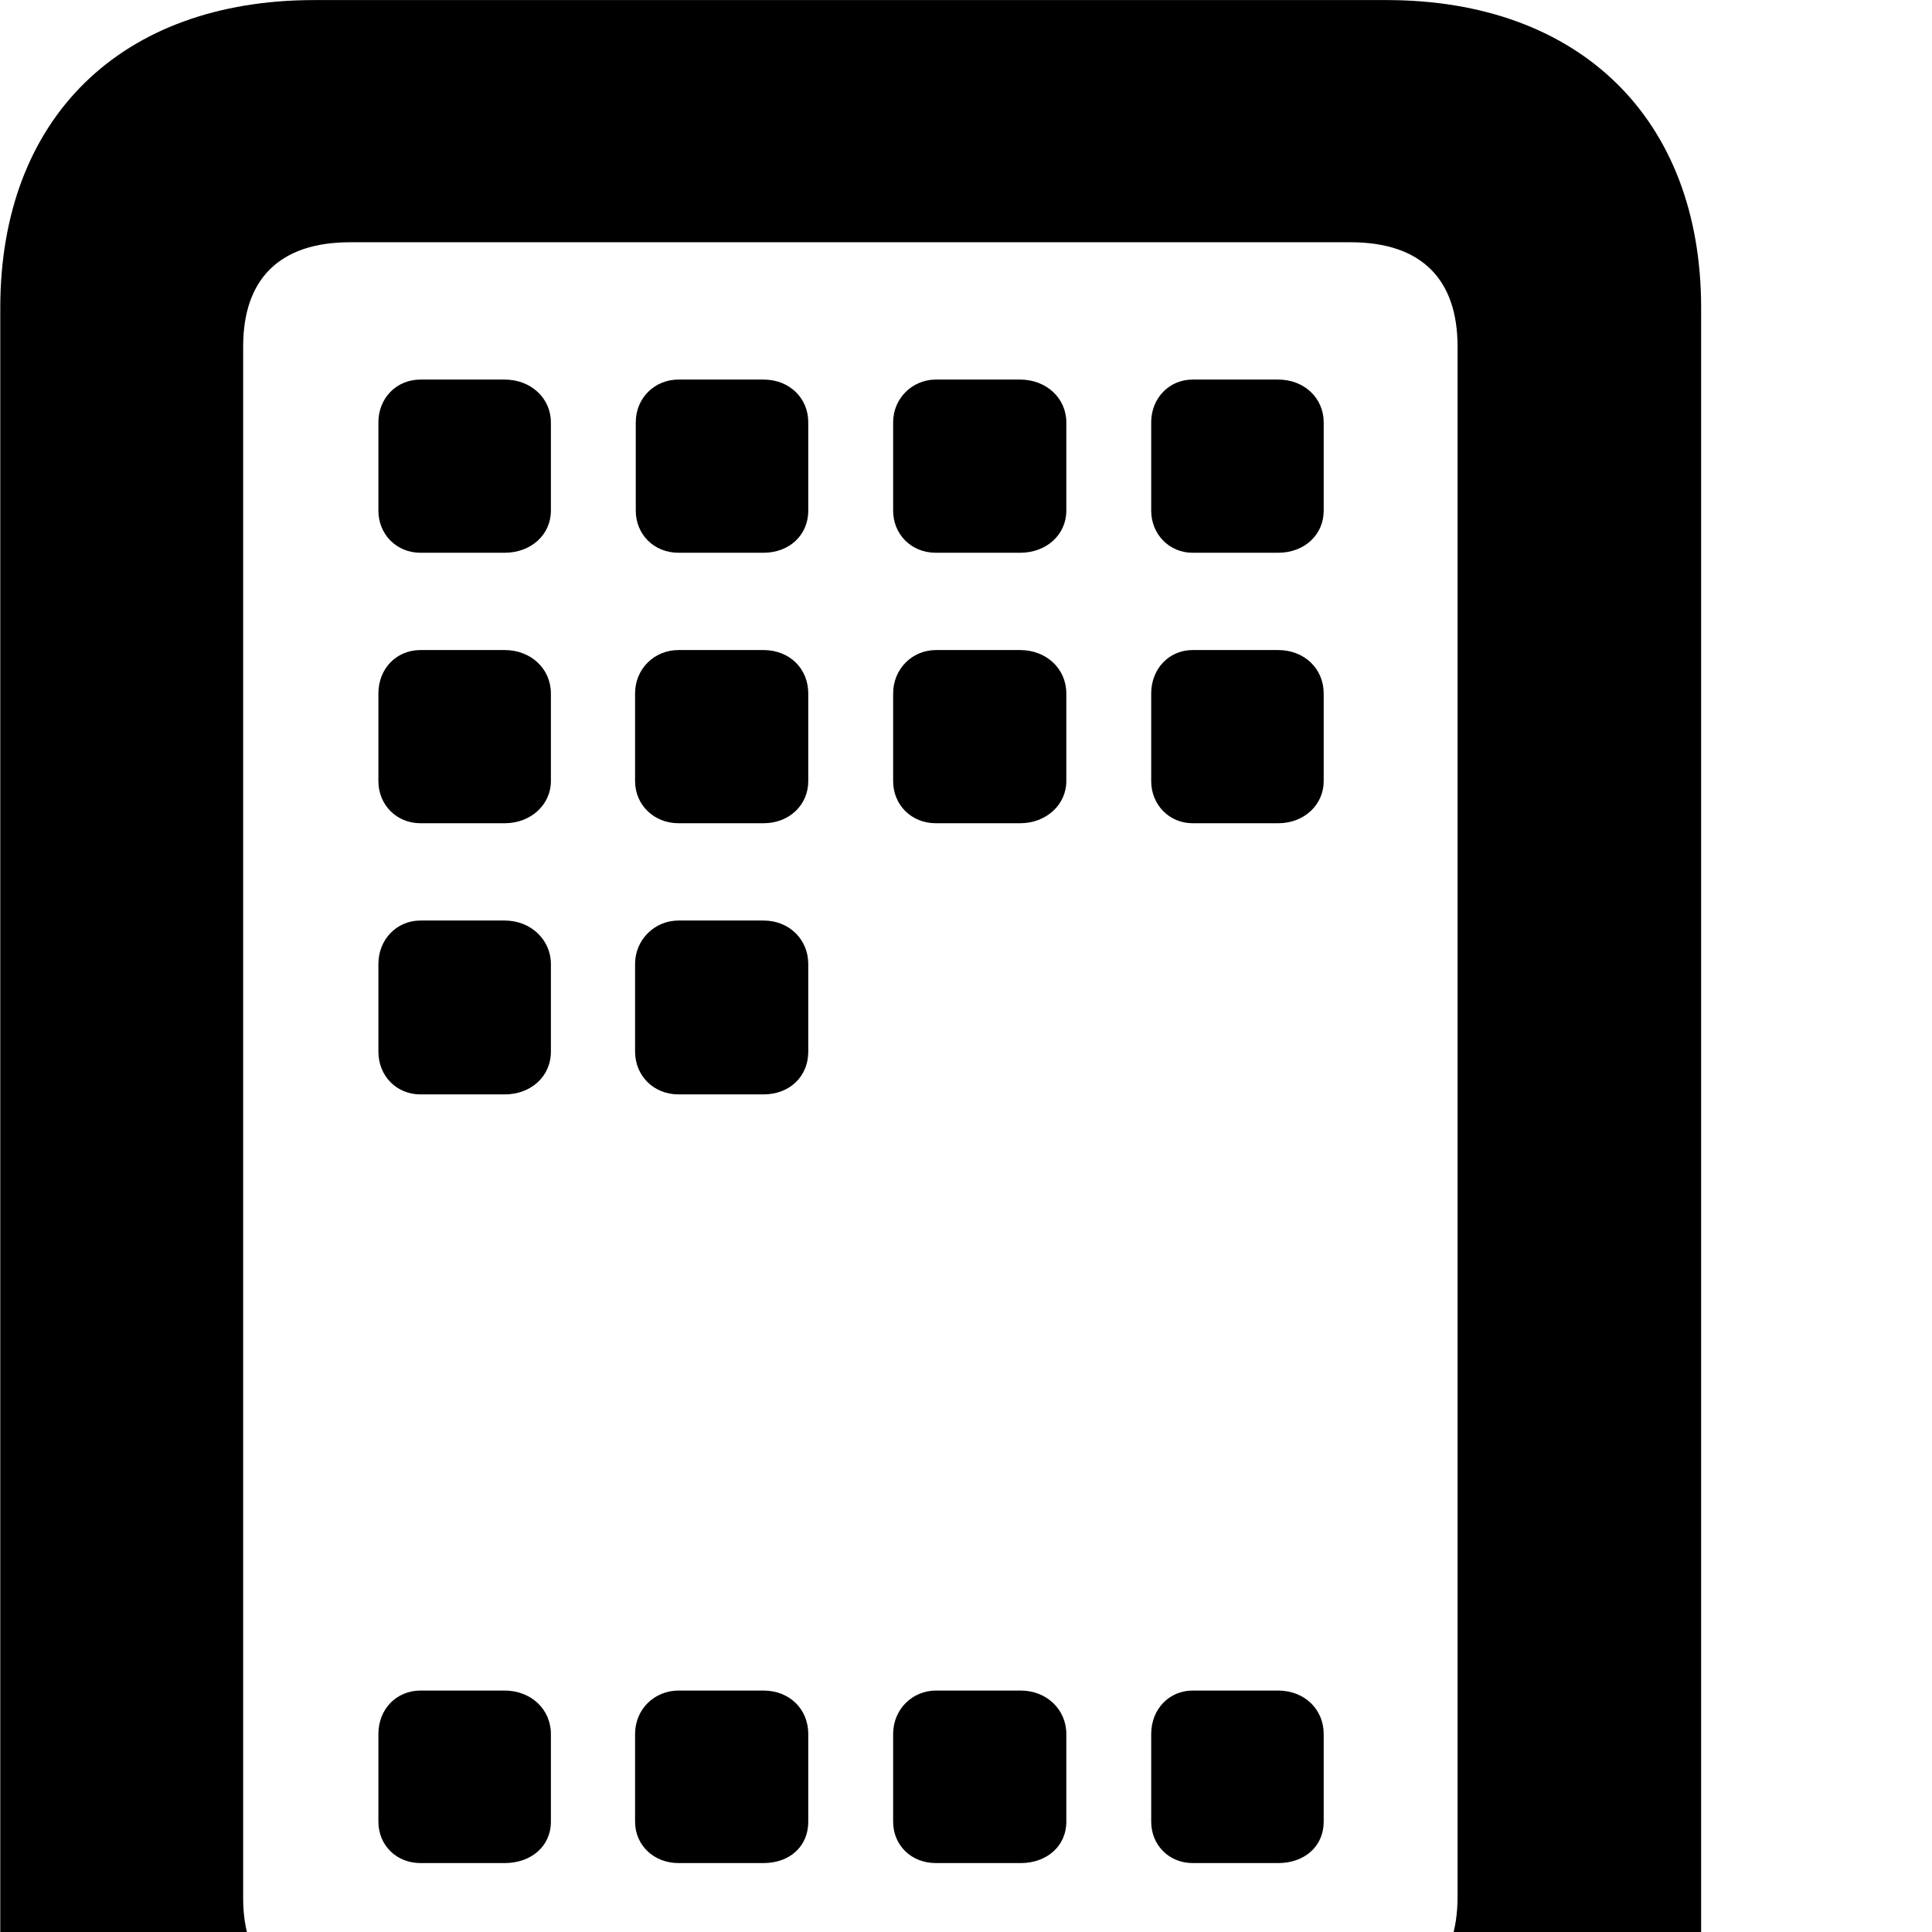 <svg xmlns="http://www.w3.org/2000/svg" viewBox="0 0 28 28" width="28" height="28">
  <path d="M4.554 32.521H20.094C22.884 32.521 24.654 30.821 24.654 28.071V4.461C24.654 1.711 22.884 0.001 20.094 0.001H4.554C1.754 0.001 0.004 1.711 0.004 4.461V28.071C0.004 30.821 1.754 32.521 4.554 32.521ZM5.074 29.001C4.044 29.001 3.524 28.461 3.524 27.511V5.021C3.524 4.051 4.044 3.511 5.074 3.511H19.574C20.604 3.511 21.124 4.051 21.124 5.021V27.491C21.124 28.461 20.604 29.001 19.574 29.001ZM6.094 8.011H7.314C7.694 8.011 7.984 7.751 7.984 7.401V6.121C7.984 5.771 7.694 5.501 7.314 5.501H6.094C5.744 5.501 5.484 5.771 5.484 6.121V7.401C5.484 7.741 5.744 8.011 6.094 8.011ZM9.834 8.011H11.064C11.444 8.011 11.714 7.751 11.714 7.401V6.121C11.714 5.771 11.444 5.501 11.064 5.501H9.834C9.484 5.501 9.214 5.771 9.214 6.121V7.401C9.214 7.741 9.474 8.011 9.834 8.011ZM13.564 8.011H14.784C15.164 8.011 15.454 7.751 15.454 7.401V6.121C15.454 5.771 15.164 5.501 14.784 5.501H13.564C13.224 5.501 12.944 5.771 12.944 6.121V7.401C12.944 7.741 13.204 8.011 13.564 8.011ZM17.284 8.011H18.524C18.904 8.011 19.184 7.751 19.184 7.401V6.121C19.184 5.771 18.904 5.501 18.524 5.501H17.284C16.944 5.501 16.684 5.771 16.684 6.121V7.401C16.684 7.741 16.944 8.011 17.284 8.011ZM6.094 11.931H7.314C7.694 11.931 7.984 11.661 7.984 11.321V10.051C7.984 9.691 7.694 9.421 7.314 9.421H6.094C5.744 9.421 5.484 9.691 5.484 10.051V11.321C5.484 11.661 5.744 11.931 6.094 11.931ZM9.834 11.931H11.064C11.444 11.931 11.714 11.661 11.714 11.321V10.051C11.714 9.691 11.444 9.421 11.064 9.421H9.834C9.484 9.421 9.204 9.691 9.204 10.051V11.321C9.204 11.661 9.474 11.931 9.834 11.931ZM13.564 11.931H14.784C15.164 11.931 15.454 11.661 15.454 11.321V10.051C15.454 9.691 15.164 9.421 14.784 9.421H13.564C13.224 9.421 12.944 9.691 12.944 10.051V11.321C12.944 11.661 13.204 11.931 13.564 11.931ZM17.284 11.931H18.524C18.904 11.931 19.184 11.661 19.184 11.321V10.051C19.184 9.691 18.904 9.421 18.524 9.421H17.284C16.944 9.421 16.684 9.691 16.684 10.051V11.321C16.684 11.661 16.944 11.931 17.284 11.931ZM6.094 15.861H7.314C7.694 15.861 7.984 15.601 7.984 15.241V13.971C7.984 13.621 7.694 13.341 7.314 13.341H6.094C5.744 13.341 5.484 13.621 5.484 13.971V15.241C5.484 15.591 5.744 15.861 6.094 15.861ZM9.834 15.861H11.064C11.444 15.861 11.714 15.601 11.714 15.241V13.971C11.714 13.621 11.444 13.341 11.064 13.341H9.834C9.484 13.341 9.204 13.621 9.204 13.971V15.241C9.204 15.591 9.474 15.861 9.834 15.861ZM6.094 27.001H7.314C7.694 27.001 7.984 26.761 7.984 26.401V25.131C7.984 24.771 7.694 24.501 7.314 24.501H6.094C5.744 24.501 5.484 24.771 5.484 25.131V26.401C5.484 26.741 5.744 27.001 6.094 27.001ZM9.834 27.001H11.064C11.444 27.001 11.714 26.761 11.714 26.401V25.131C11.714 24.771 11.444 24.501 11.064 24.501H9.834C9.484 24.501 9.204 24.771 9.204 25.131V26.401C9.204 26.741 9.474 27.001 9.834 27.001ZM13.564 27.001H14.794C15.164 27.001 15.454 26.761 15.454 26.401V25.131C15.454 24.771 15.164 24.501 14.794 24.501H13.564C13.224 24.501 12.944 24.771 12.944 25.131V26.401C12.944 26.741 13.204 27.001 13.564 27.001ZM17.284 27.001H18.524C18.904 27.001 19.184 26.761 19.184 26.401V25.131C19.184 24.771 18.904 24.501 18.524 24.501H17.284C16.944 24.501 16.684 24.771 16.684 25.131V26.401C16.684 26.741 16.944 27.001 17.284 27.001Z" />
</svg>